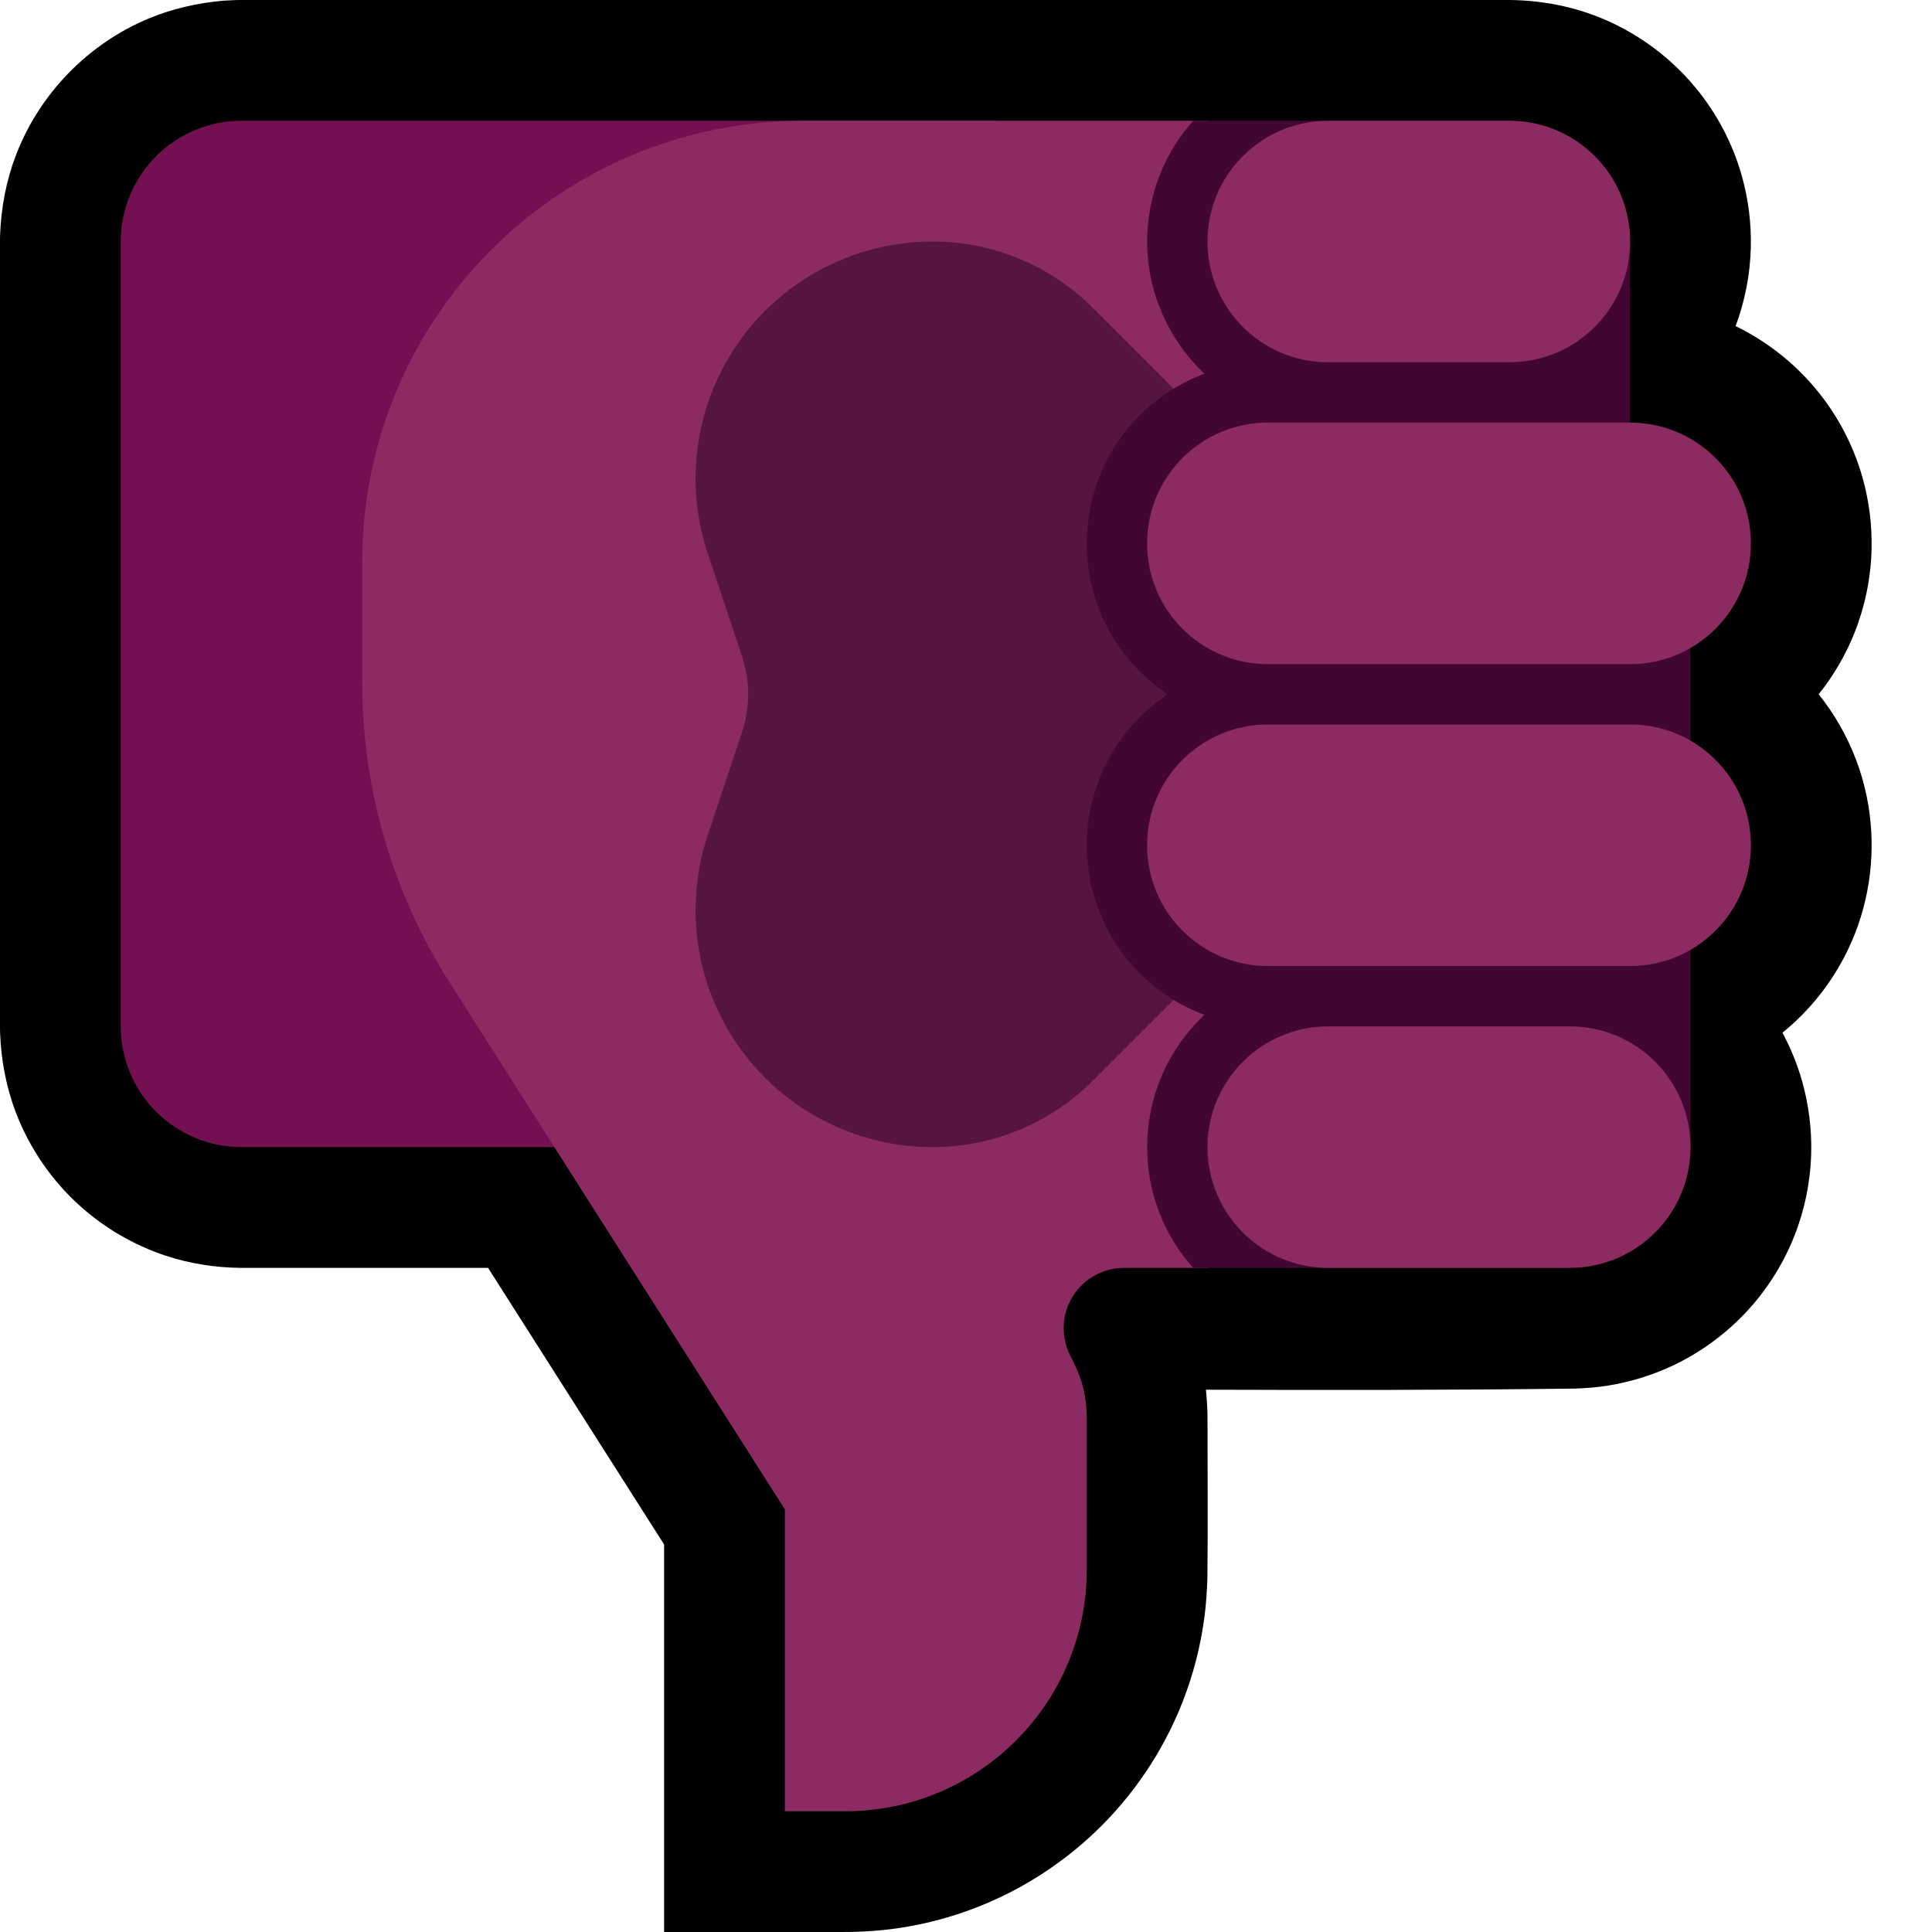 <?xml version="1.0" encoding="UTF-8" standalone="no"?><!DOCTYPE svg PUBLIC "-//W3C//DTD SVG 1.1//EN" "http://www.w3.org/Graphics/SVG/1.1/DTD/svg11.dtd"><svg width="100%" height="100%" viewBox="0 0 32 32" version="1.1" xmlns="http://www.w3.org/2000/svg" xmlns:xlink="http://www.w3.org/1999/xlink" xml:space="preserve" xmlns:serif="http://www.serif.com/" style="fill-rule:evenodd;clip-rule:evenodd;stroke-linejoin:round;stroke-miterlimit:1.414;">
<rect id="thumbs_down--paw-" serif:id="thumbs_down [paw]" x="0" y="0" width="32" height="32" style="fill:none;"/><clipPath id="_clip1"><rect x="0" y="0" width="32" height="32"/></clipPath><g clip-path="url(#_clip1)"><g id="outline"><path d="M8.084,21l2.916,4.582l0,6.418c1.051,0 2.103,0.011 3.154,-0.002c0.203,-0.008 0.406,-0.02 0.608,-0.046c0.443,-0.056 0.881,-0.163 1.301,-0.317c0.772,-0.282 1.482,-0.725 2.077,-1.292c0.629,-0.599 1.125,-1.335 1.443,-2.143c0.182,-0.461 0.306,-0.946 0.369,-1.438c0.026,-0.202 0.038,-0.405 0.046,-0.608c0.011,-0.899 0.002,-1.797 0.002,-2.696c-0.002,-0.147 -0.011,-0.293 -0.026,-0.44c2.043,0.007 4.086,0.007 6.128,-0.019c0.169,-0.007 0.337,-0.019 0.505,-0.045c0.39,-0.06 0.772,-0.178 1.128,-0.349c0.462,-0.223 0.88,-0.535 1.226,-0.915c0.324,-0.357 0.584,-0.774 0.761,-1.223c0.171,-0.434 0.265,-0.898 0.277,-1.365c0.01,-0.403 -0.041,-0.808 -0.151,-1.196c-0.079,-0.278 -0.188,-0.547 -0.325,-0.801c0.156,-0.127 0.303,-0.265 0.438,-0.414c0.325,-0.358 0.584,-0.774 0.761,-1.223c0.284,-0.719 0.352,-1.517 0.197,-2.274c-0.085,-0.417 -0.238,-0.819 -0.45,-1.187c-0.102,-0.178 -0.218,-0.348 -0.346,-0.508c0.25,-0.311 0.452,-0.66 0.599,-1.032c0.171,-0.434 0.265,-0.898 0.277,-1.365c0.01,-0.403 -0.041,-0.808 -0.151,-1.196c-0.133,-0.468 -0.352,-0.911 -0.644,-1.301c-0.381,-0.51 -0.884,-0.925 -1.457,-1.204c0.155,-0.415 0.241,-0.856 0.252,-1.299c0.01,-0.403 -0.041,-0.808 -0.151,-1.196c-0.15,-0.53 -0.411,-1.026 -0.762,-1.451c-0.409,-0.496 -0.937,-0.89 -1.528,-1.14c-0.491,-0.207 -1.014,-0.308 -1.545,-0.315l-6.026,0c-5.029,0 -10.058,-0.061 -15.086,0.001c-0.099,0.004 -0.099,0.004 -0.198,0.01c-0.425,0.037 -0.839,0.13 -1.234,0.293c-1.004,0.416 -1.81,1.242 -2.201,2.256c-0.166,0.43 -0.25,0.881 -0.267,1.341c-0.054,4.399 -0.054,8.799 0,13.198c0.017,0.46 0.101,0.911 0.267,1.341c0.224,0.581 0.585,1.107 1.047,1.525c0.412,0.373 0.901,0.658 1.428,0.833c0.403,0.133 0.821,0.197 1.244,0.202l4.097,0Z"/></g><g id="emoji"><path d="M16.5,19c0,0 -8.523,0 -12.5,0c-0.53,0 -1.039,-0.211 -1.414,-0.586c-0.375,-0.375 -0.586,-0.884 -0.586,-1.414c0,-3.271 0,-9.729 0,-13c0,-0.53 0.211,-1.039 0.586,-1.414c0.375,-0.375 0.884,-0.586 1.414,-0.586c3.977,0 12.5,0 12.5,0l0,17Z" style="fill:#731052;"/><path d="M13,25c0,0 -3.508,-5.512 -5.557,-8.733c-0.942,-1.48 -1.443,-3.199 -1.443,-4.955c0,-0.618 0,-1.304 0,-2.017c0,-1.934 0.769,-3.79 2.137,-5.158c1.368,-1.368 3.224,-2.137 5.158,-2.137c3.399,0 6.705,0 6.705,0l1.983,2l0.017,15l-2,2c0,0 -0.673,0 -1.382,0c-0.347,0 -0.668,0.179 -0.851,0.474c-0.182,0.295 -0.198,0.663 -0.043,0.973c0.022,0.045 0.044,0.089 0.065,0.131c0.139,0.277 0.211,0.584 0.211,0.894c0,0.549 0,1.51 0,2.528c0,2.209 -1.791,4 -4,4c-0.588,0 -1,0 -1,0l0,-5Z" style="fill:#8C2B62;"/><path d="M15.448,19c0.994,0 1.947,-0.395 2.65,-1.098c0.937,-0.937 2.328,-2.328 3.574,-3.574c1.562,-1.562 1.562,-4.094 0,-5.656c-1.246,-1.246 -2.637,-2.637 -3.574,-3.574c-0.703,-0.703 -1.656,-1.098 -2.65,-1.098c-0.001,0 -0.001,0 -0.001,0c-1.262,0 -2.447,0.607 -3.185,1.63c-0.738,1.024 -0.939,2.34 -0.539,3.538c0.224,0.674 0.425,1.276 0.566,1.7c0.137,0.41 0.137,0.854 0,1.264c-0.141,0.424 -0.342,1.026 -0.566,1.7c-0.4,1.198 -0.199,2.514 0.539,3.538c0.738,1.023 1.923,1.63 3.185,1.63c0,0 0,0 0.001,0Z" style="fill:#561441;"/><path d="M19.763,21l6.237,0l0,-2l2,0l0,-10l-1,0l0,-5l-2.017,0l0.017,-2l-5.236,0c-0.045,0.051 -0.089,0.103 -0.131,0.156c-0.225,0.29 -0.397,0.62 -0.503,0.971c-0.086,0.283 -0.13,0.578 -0.13,0.873c0,0.824 0.349,1.627 0.95,2.19c-0.153,0.056 -0.302,0.125 -0.445,0.208c-0.27,0.155 -0.516,0.353 -0.726,0.584c-0.227,0.25 -0.412,0.538 -0.543,0.849c-0.304,0.718 -0.314,1.545 -0.028,2.271c0.133,0.336 0.328,0.648 0.571,0.916c0.167,0.183 0.356,0.346 0.562,0.483c-0.269,0.178 -0.509,0.4 -0.708,0.655c-0.225,0.29 -0.397,0.62 -0.503,0.971c-0.086,0.283 -0.13,0.578 -0.13,0.873c0,0.841 0.363,1.659 0.986,2.224c0.2,0.181 0.425,0.335 0.666,0.456c0.097,0.049 0.196,0.092 0.297,0.129c-0.059,0.056 -0.116,0.113 -0.17,0.173c-0.227,0.25 -0.412,0.538 -0.543,0.849c-0.304,0.718 -0.314,1.545 -0.028,2.27c0.13,0.33 0.319,0.635 0.555,0.899Z" style="fill:#420632;"/><path d="M25,6c1.105,0 2,-0.895 2,-2c0,-0.001 0,-0.001 0,-0.002c0,-1.103 -0.895,-1.998 -1.998,-1.998c-0.941,0 -2.061,0 -3.002,0c-1.105,0 -2,0.895 -2,2c0,0.001 0,0.001 0,0.002c0,1.103 0.895,1.998 1.998,1.998c0.941,0 2.061,0 3.002,0Z" style="fill:#8C2B62;"/><path d="M27.002,11c1.103,0 1.998,-0.895 1.998,-1.998c0,-0.001 0,-0.003 0,-0.004c0,-1.103 -0.895,-1.998 -1.998,-1.998c-1.744,0 -4.26,0 -6.004,0c-1.103,0 -1.998,0.895 -1.998,1.998c0,0.001 0,0.003 0,0.004c0,1.103 0.895,1.998 1.998,1.998c1.744,0 4.26,0 6.004,0Z" style="fill:#8C2B62;"/><path d="M27.002,16c1.103,0 1.998,-0.895 1.998,-1.998c0,-0.001 0,-0.003 0,-0.004c0,-1.103 -0.895,-1.998 -1.998,-1.998c-1.744,0 -4.26,0 -6.004,0c-1.103,0 -1.998,0.895 -1.998,1.998c0,0.001 0,0.003 0,0.004c0,1.103 0.895,1.998 1.998,1.998c1.744,0 4.26,0 6.004,0Z" style="fill:#8C2B62;"/><path d="M26,21c1.105,0 2,-0.895 2,-2c0,-1.105 -0.895,-2 -2,-2c-1.222,0 -2.778,0 -4,0c-1.105,0 -2,0.895 -2,2c0,1.105 0.895,2 2,2c1.222,0 2.778,0 4,0Z" style="fill:#8C2B62;"/></g></g></svg>